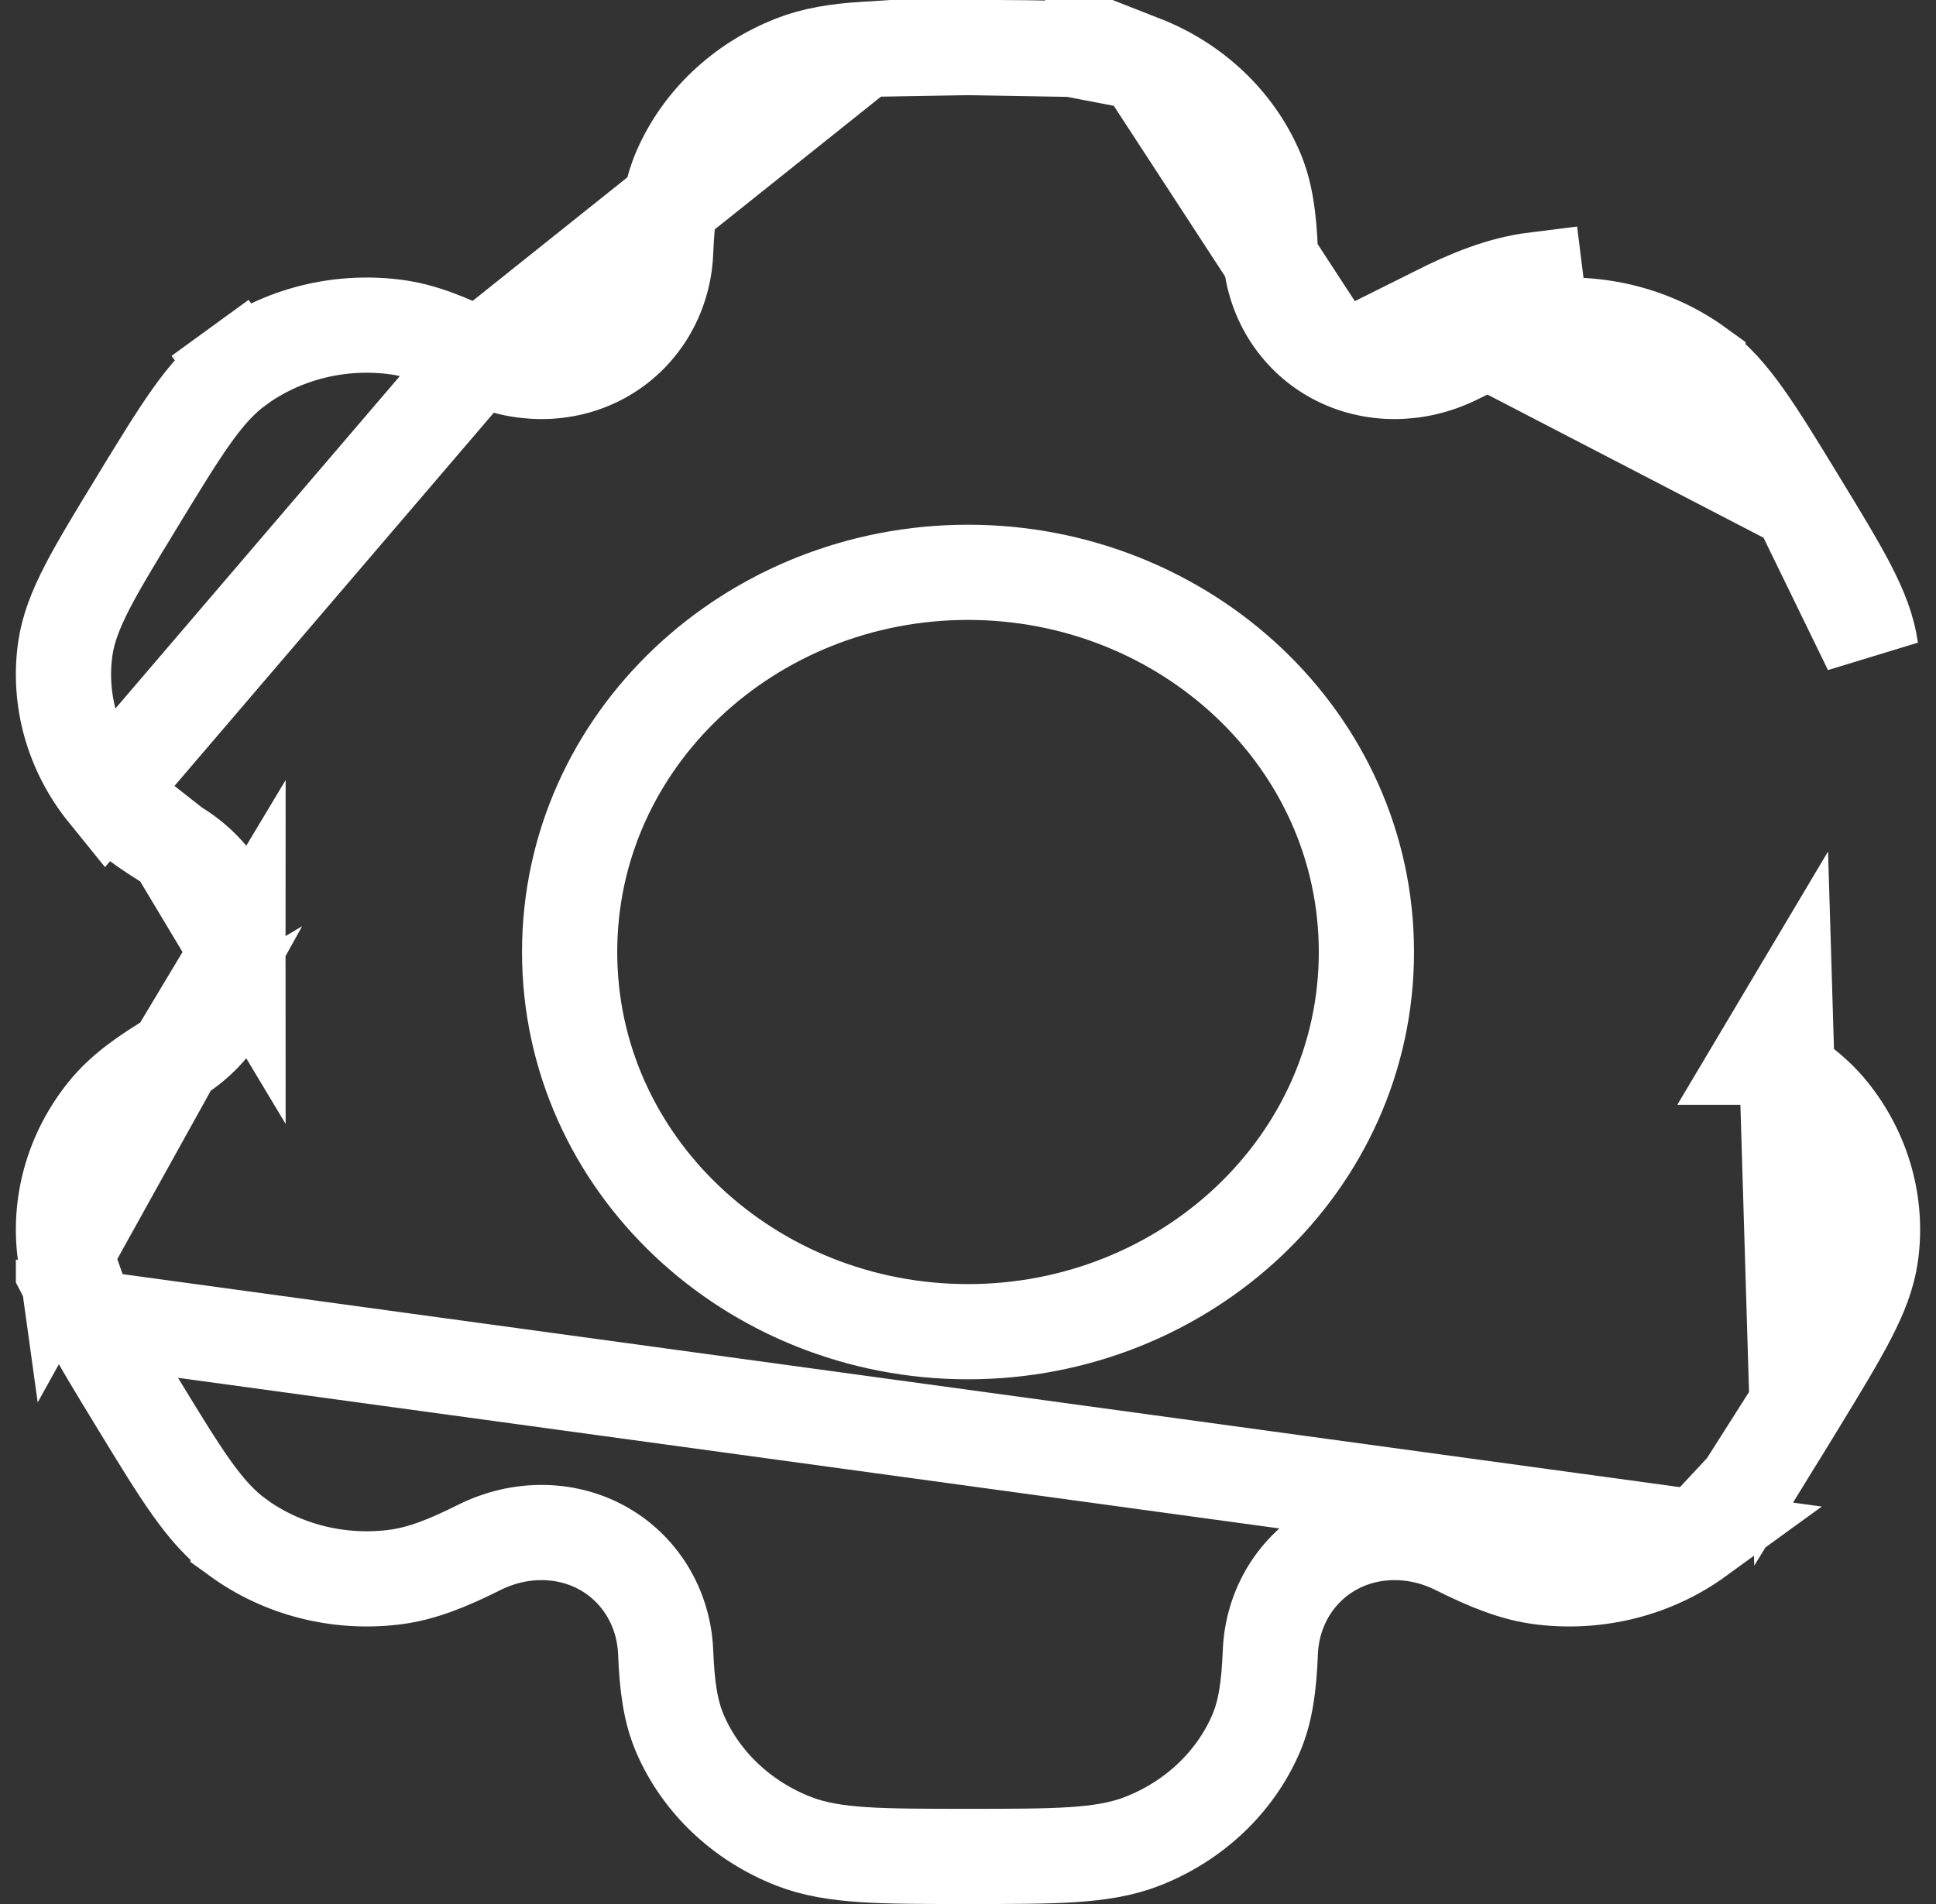 <svg width="61" height="60" viewBox="0 0 61 60" fill="none" xmlns="http://www.w3.org/2000/svg">
<rect x="0" y="0" width="61" height="60" fill="#333333" stroke="none"/>
<g clip-path="url(#clip0_1027_8155)">
<path d="M30.425 1.5H30.425C29.098 1.5 28.059 1.501 27.221 1.555L30.425 1.5ZM30.425 1.5H30.574H30.574M30.425 1.5H30.574M15.099 11.236L15.099 11.236C14.093 10.733 13.276 10.406 12.426 10.3C10.664 10.08 8.892 10.534 7.501 11.545L6.619 10.332L7.501 11.545C6.951 11.945 6.5 12.458 6.024 13.129L6.024 13.129C5.559 13.784 5.043 14.63 4.378 15.72L4.304 15.842L4.303 15.842C3.639 16.932 3.124 17.778 2.757 18.486C2.381 19.213 2.143 19.829 2.055 20.459C1.833 22.056 2.288 23.682 3.34 24.981L15.099 11.236ZM15.099 11.236C16.345 11.86 17.795 11.869 18.97 11.227C20.155 10.579 20.918 9.341 20.974 7.929C21.017 6.857 21.125 6.055 21.438 5.339C22.095 3.838 23.366 2.621 24.998 1.981C25.649 1.725 26.358 1.611 27.221 1.555L15.099 11.236ZM5.512 33.315L5.512 33.315C4.545 33.89 3.849 34.391 3.34 35.019C2.287 36.318 1.833 37.944 2.055 39.541L5.512 33.315ZM5.512 33.315C6.713 32.6 7.5 31.371 7.5 30L5.512 33.315ZM2.757 41.514L2.757 41.514C3.123 42.222 3.638 43.068 4.303 44.158L4.304 44.159L4.378 44.28C5.042 45.37 5.559 46.216 6.024 46.871L6.024 46.871C6.5 47.541 6.951 48.055 7.5 48.454L7.5 48.455C8.892 49.465 10.664 49.919 12.425 49.7C13.276 49.594 14.093 49.267 15.099 48.764C16.345 48.14 17.795 48.13 18.97 48.773C20.155 49.421 20.918 50.659 20.974 52.071C21.017 53.142 21.125 53.946 21.438 54.661C22.095 56.162 23.366 57.379 24.998 58.02L24.998 58.02C25.649 58.275 26.358 58.389 27.221 58.445L27.221 58.445C28.059 58.499 29.098 58.5 30.425 58.5H30.574C31.901 58.5 32.94 58.499 33.779 58.445L33.779 58.445C34.642 58.389 35.351 58.275 36.002 58.02L36.002 58.02C37.634 57.379 38.905 56.162 39.562 54.661C39.875 53.946 39.983 53.143 40.026 52.071L40.026 52.071C40.081 50.658 40.845 49.421 42.03 48.773L42.03 48.773C43.205 48.13 44.655 48.14 45.901 48.763L45.901 48.763C46.907 49.267 47.724 49.594 48.574 49.7L48.574 49.7C50.336 49.919 52.108 49.465 53.499 48.455L2.757 41.514ZM2.757 41.514C2.381 40.787 2.143 40.171 2.055 39.541L2.757 41.514ZM56.622 44.28L56.622 44.28L56.697 44.158C57.361 43.068 57.876 42.221 58.243 41.513L58.243 41.513C58.619 40.787 58.857 40.171 58.945 39.541C59.167 37.944 58.712 36.318 57.659 35.018L57.659 35.018C57.151 34.391 56.455 33.89 55.488 33.315C55.487 33.315 55.487 33.315 55.487 33.315L56.254 32.026L56.622 44.28ZM56.622 44.28C55.957 45.37 55.441 46.216 54.976 46.871M56.622 44.28L54.976 46.871M56.697 15.842L56.696 15.841L56.623 15.72C55.958 14.63 55.441 13.784 54.976 13.129C54.5 12.458 54.05 11.945 53.5 11.546L53.5 11.545C52.109 10.535 50.336 10.081 48.574 10.3C48.574 10.3 48.574 10.3 48.574 10.3M56.697 15.842L45.23 9.895C46.278 9.371 47.279 8.95 48.389 8.812L48.574 10.3M56.697 15.842C57.362 16.932 57.877 17.779 58.243 18.486C58.619 19.213 58.857 19.829 58.945 20.459L56.697 15.842ZM48.574 10.3C47.724 10.406 46.907 10.733 45.901 11.236C44.655 11.86 43.205 11.869 42.031 11.227M48.574 10.3L42.031 11.227M42.031 11.227C40.845 10.579 40.081 9.342 40.026 7.929L40.026 7.929C39.983 6.857 39.875 6.054 39.562 5.339L39.562 5.339C38.905 3.838 37.634 2.621 36.002 1.981L42.031 11.227ZM30.574 1.5C31.901 1.5 32.94 1.501 33.779 1.555L30.574 1.5ZM5.512 26.685C6.713 27.399 7.5 28.629 7.5 30L5.512 26.685ZM5.512 26.685C4.545 26.11 3.849 25.608 3.341 24.982L5.512 26.685ZM54.976 46.871C54.5 47.541 54.049 48.055 53.499 48.455L54.976 46.871ZM30.5 18.035C23.646 18.035 17.948 23.316 17.948 30C17.948 36.684 23.646 41.965 30.5 41.965C37.355 41.965 43.053 36.684 43.053 30C43.053 23.316 37.355 18.035 30.5 18.035ZM33.779 1.555C34.642 1.611 35.351 1.725 36.002 1.981L33.779 1.555Z" stroke="white" stroke-width="3"/>
</g>
<defs>
<clipPath id="clip0_1027_8155">
<rect width="60" height="60" fill="white" transform="translate(0.5)"/>
</clipPath>
</defs>
</svg>
